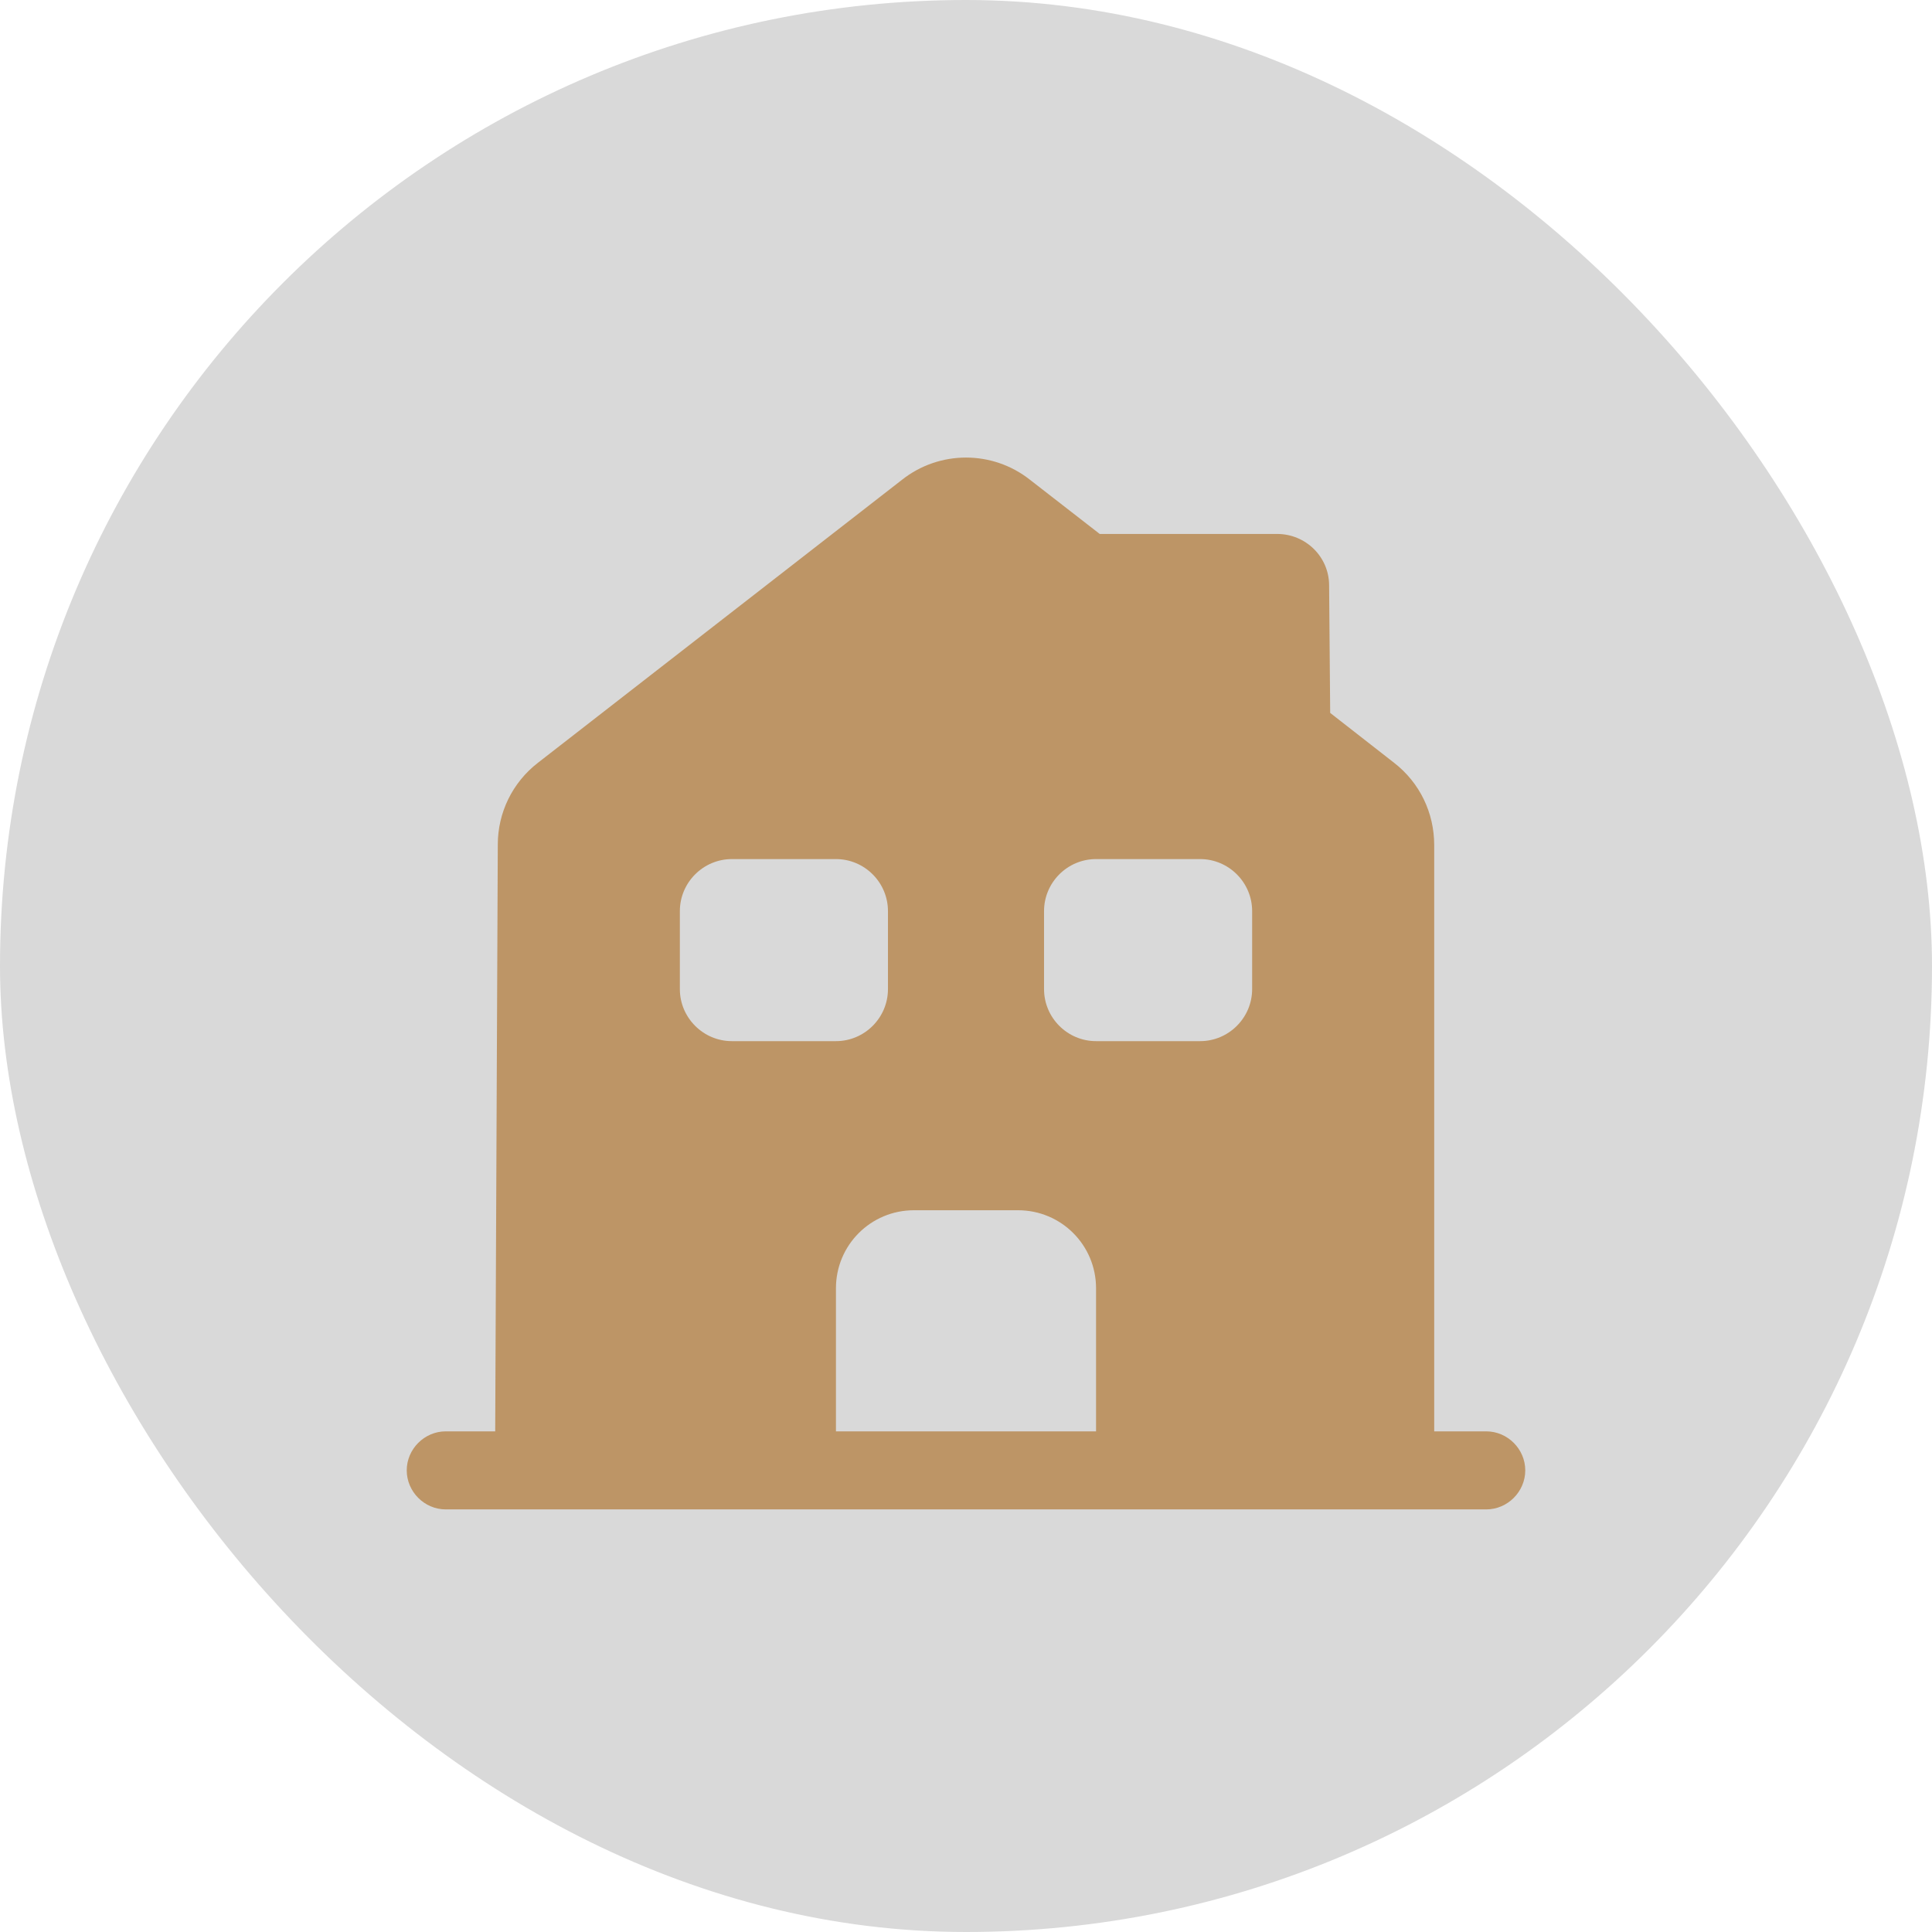 <svg width="38" height="38" viewBox="0 0 38 38" fill="none" xmlns="http://www.w3.org/2000/svg">
<rect width="38" height="38" rx="19" fill="#D9D9D9"/>
<path d="M29.233 28.153H28.209V16.621C28.209 15.986 27.923 15.393 27.421 15.004L26.163 14.022L26.142 11.515C26.142 10.952 25.682 10.502 25.119 10.502H21.63L20.259 9.437C19.522 8.854 18.478 8.854 17.741 9.437L10.579 15.004C10.077 15.393 9.791 15.986 9.791 16.61L9.74 28.153H8.767C8.348 28.153 8 28.501 8 28.92C8 29.34 8.348 29.688 8.767 29.688H29.233C29.652 29.688 30 29.34 30 28.92C30 28.501 29.652 28.153 29.233 28.153ZM13.372 19.455V17.92C13.372 17.357 13.833 16.897 14.395 16.897H16.442C17.005 16.897 17.465 17.357 17.465 17.92V19.455C17.465 20.018 17.005 20.478 16.442 20.478H14.395C13.833 20.478 13.372 20.018 13.372 19.455ZM21.558 28.153H16.442V25.339C16.442 24.489 17.127 23.804 17.977 23.804H20.023C20.873 23.804 21.558 24.489 21.558 25.339V28.153ZM24.628 19.455C24.628 20.018 24.167 20.478 23.605 20.478H21.558C20.995 20.478 20.535 20.018 20.535 19.455V17.92C20.535 17.357 20.995 16.897 21.558 16.897H23.605C24.167 16.897 24.628 17.357 24.628 17.92V19.455Z" fill="#BD9566"/>
</svg>
